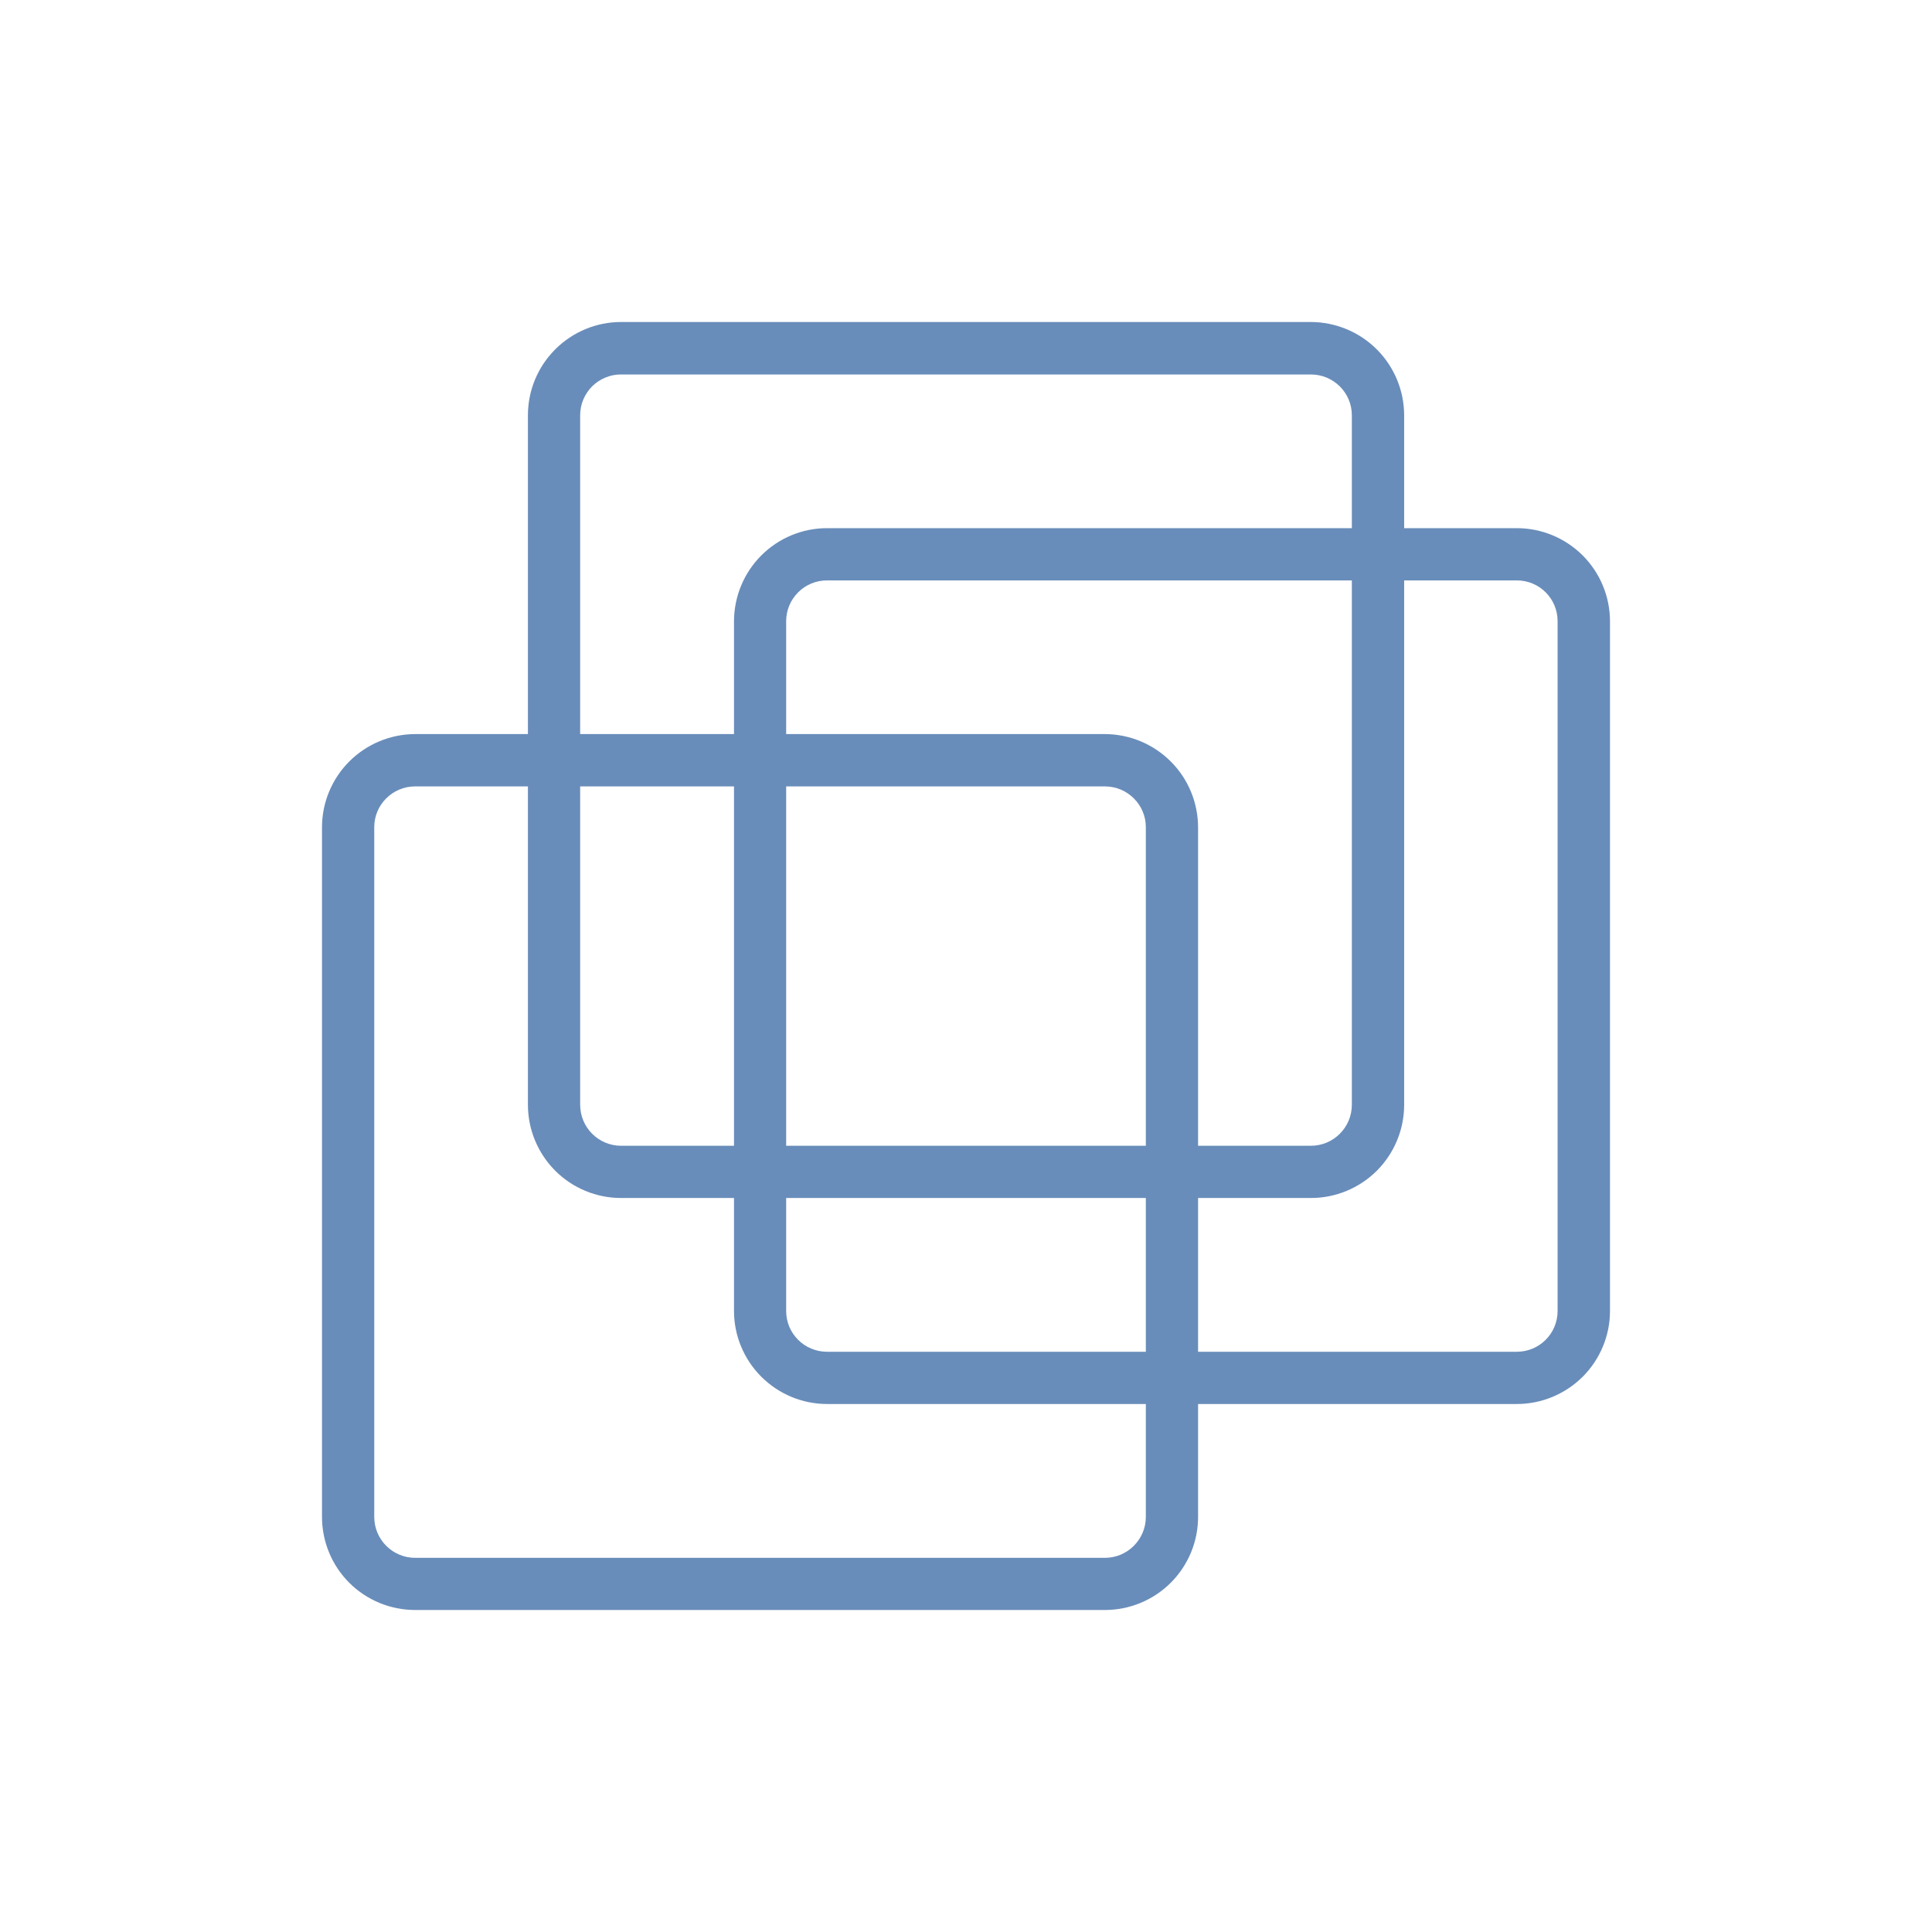 <svg viewBox="0 0 24 24" fill="none" xmlns="http://www.w3.org/2000/svg">
  <path fill-rule="evenodd" clip-rule="evenodd"
    d="M7.715 4C7.408 4 7.114 4.123 6.897 4.34C6.68 4.557 6.558 4.851 6.558 5.158V13.724C6.558 14.031 6.68 14.325 6.897 14.543C7.114 14.76 7.408 14.882 7.715 14.882H16.285C16.592 14.882 16.886 14.76 17.104 14.543C17.321 14.325 17.443 14.031 17.443 13.724V5.158C17.442 4.851 17.32 4.557 17.103 4.34C16.886 4.123 16.591 4.001 16.285 4H7.715ZM7.207 13.723V5.158C7.207 5.091 7.22 5.025 7.246 4.963C7.272 4.902 7.309 4.846 7.356 4.799C7.404 4.752 7.46 4.715 7.521 4.69C7.583 4.664 7.649 4.651 7.715 4.652H16.285C16.564 4.652 16.793 4.878 16.793 5.158V13.724C16.793 14.006 16.564 14.233 16.285 14.233H7.715C7.435 14.233 7.207 14.006 7.207 13.723Z"
    fill="#698DBA" />
  <path fill-rule="evenodd" clip-rule="evenodd"
    d="M10.273 6.561C9.967 6.561 9.674 6.683 9.457 6.9C9.241 7.116 9.119 7.41 9.118 7.716V16.285C9.118 16.591 9.24 16.885 9.457 17.102C9.673 17.318 9.967 17.441 10.273 17.441H18.843C19.149 17.441 19.444 17.319 19.661 17.102C19.878 16.885 20 16.591 20 16.285V7.716C19.999 7.409 19.877 7.116 19.66 6.899C19.443 6.683 19.149 6.561 18.843 6.561H10.273ZM9.766 16.285V7.716C9.766 7.581 9.82 7.453 9.915 7.358C10.01 7.263 10.139 7.21 10.273 7.21H18.842C19.123 7.21 19.349 7.436 19.349 7.716V16.285C19.349 16.566 19.123 16.792 18.842 16.792H10.273C10.206 16.792 10.14 16.779 10.079 16.753C10.017 16.728 9.961 16.691 9.914 16.643C9.867 16.596 9.83 16.541 9.804 16.479C9.779 16.418 9.766 16.352 9.766 16.285Z"
    fill="#698DBA" />
  <path fill-rule="evenodd" clip-rule="evenodd"
    d="M5.157 9.119C4.85 9.12 4.556 9.242 4.339 9.459C4.123 9.675 4 9.969 4 10.276V18.844C4 18.995 4.03 19.146 4.088 19.286C4.146 19.427 4.231 19.554 4.339 19.662C4.446 19.769 4.574 19.854 4.714 19.912C4.855 19.97 5.005 20 5.157 20H13.726C13.877 20 14.028 19.97 14.168 19.912C14.309 19.854 14.436 19.769 14.544 19.661C14.651 19.554 14.736 19.427 14.795 19.286C14.853 19.146 14.883 18.995 14.883 18.844V10.276C14.882 9.969 14.76 9.675 14.543 9.459C14.326 9.242 14.032 9.12 13.726 9.119H5.157ZM4.649 18.843V10.275C4.649 9.997 4.876 9.769 5.157 9.769H13.726C14.006 9.769 14.234 9.997 14.234 10.275V18.843C14.234 19.123 14.006 19.352 13.726 19.352H5.157C5.022 19.352 4.893 19.298 4.798 19.203C4.702 19.107 4.649 18.978 4.649 18.843Z"
    fill="#698DBA" />
</svg>
